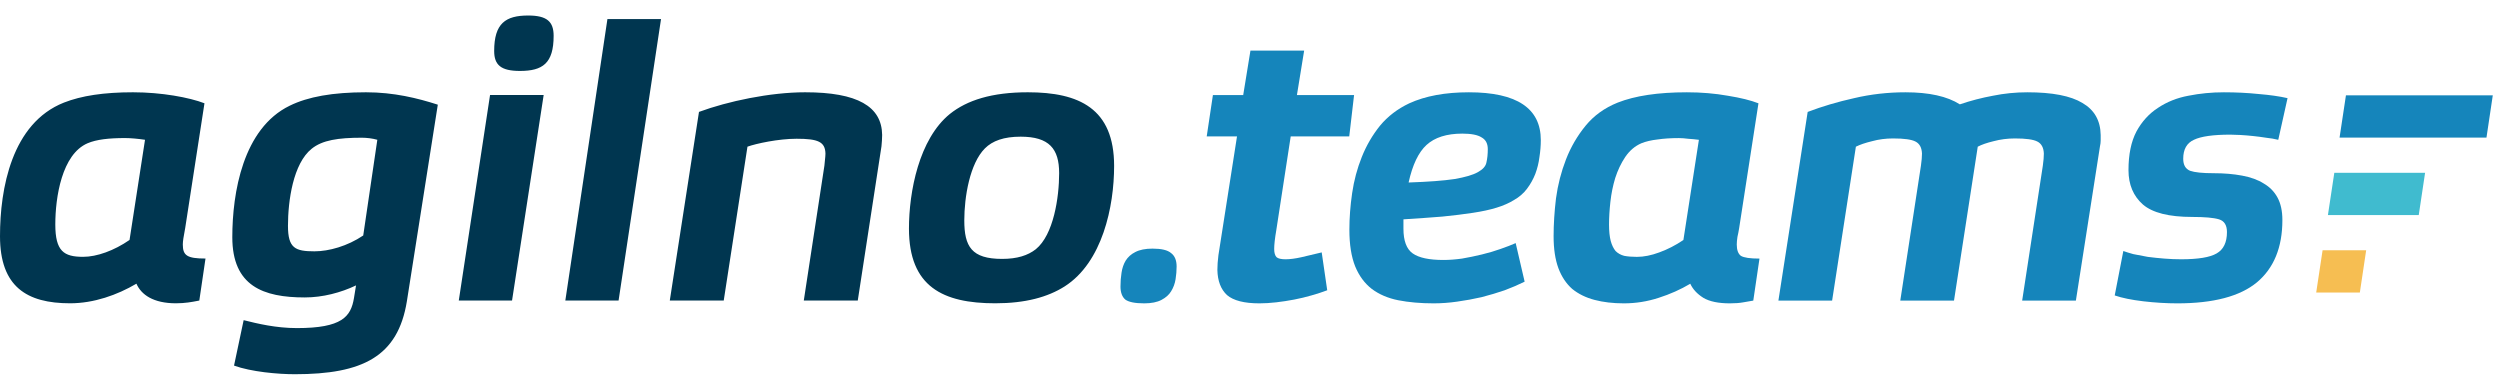 <svg width="170" height="26" viewBox="0 0 170 26" fill="none" xmlns="http://www.w3.org/2000/svg">
<g clip-path="url(#clip0_790_14945)">
<path fill-rule="evenodd" clip-rule="evenodd" d="M160.9 17.016H157.936L157.502 19.89H160.47L160.9 17.016Z" fill="#F6BE52"/>
<path fill-rule="evenodd" clip-rule="evenodd" d="M164.906 11.75H158.733L158.299 14.624H164.475L164.906 11.75Z" fill="#40BBCF"/>
<path fill-rule="evenodd" clip-rule="evenodd" d="M169.509 6.484H159.524L159.09 9.358H169.08L169.509 6.484Z" fill="#1585BB"/>
<path fill-rule="evenodd" clip-rule="evenodd" d="M35.917 1.055C37.203 1.055 37.647 1.477 37.647 2.436C37.647 4.309 36.899 4.824 35.357 4.824C34.072 4.824 33.604 4.426 33.604 3.467C33.604 1.593 34.375 1.055 35.917 1.055ZM9.861 9.505C9.394 9.435 8.879 9.388 8.505 9.388C7.407 9.388 6.566 9.482 5.958 9.74C4.206 10.488 3.761 13.414 3.761 15.264C3.761 17.09 4.346 17.464 5.654 17.464C6.589 17.464 7.758 17.043 8.809 16.317L9.861 9.505ZM13.553 20.437C13.512 20.445 13.469 20.453 13.424 20.462C13.063 20.532 12.588 20.624 11.964 20.624C10.422 20.624 9.604 20.039 9.277 19.29C7.968 20.062 6.379 20.624 4.766 20.624C1.823 20.624 0 19.501 0 16.059C0 12.829 0.794 8.382 4.346 6.977C5.538 6.509 7.057 6.275 9.043 6.275C10.983 6.275 12.875 6.626 13.904 7.023L12.595 15.498C12.582 15.572 12.568 15.647 12.555 15.722C12.493 16.055 12.431 16.393 12.431 16.621C12.431 17.37 12.712 17.581 13.974 17.581L13.553 20.437ZM25.658 9.505C25.331 9.412 24.934 9.365 24.607 9.365C22.994 9.365 21.919 9.529 21.195 10.114C19.933 11.121 19.582 13.649 19.582 15.358C19.582 16.879 20.073 17.09 21.382 17.09C22.363 17.09 23.625 16.739 24.7 16.013L25.658 9.505ZM16.568 21.771C17.503 22.006 18.765 22.31 20.19 22.31C23.251 22.31 23.859 21.537 24.069 20.273L24.21 19.407C23.181 19.899 21.943 20.226 20.727 20.226C17.9 20.226 15.797 19.454 15.797 16.13C15.797 13.11 16.521 8.732 19.7 7.188C20.938 6.579 22.62 6.275 24.887 6.275C26.78 6.275 28.392 6.673 29.771 7.118L27.668 20.484C27.06 24.253 24.654 25.447 20.05 25.447C18.882 25.447 17.082 25.283 15.914 24.861L16.568 21.771ZM36.969 6.462H33.323L31.197 20.437H34.819L36.969 6.462ZM44.95 1.295H41.305L38.442 20.438H42.063L44.95 1.295ZM47.531 7.609C49.495 6.884 52.368 6.275 54.752 6.275C58.304 6.275 59.963 7.235 59.986 9.178C59.986 9.435 59.963 9.692 59.94 9.95L58.328 20.437H54.658L56.06 11.261C56.07 11.126 56.084 10.999 56.097 10.881C56.115 10.714 56.131 10.566 56.131 10.442C56.108 9.646 55.639 9.435 54.168 9.435C52.929 9.435 51.411 9.763 50.827 9.974L49.214 20.437H45.546L47.531 7.609ZM70.433 16.949C69.895 17.37 69.171 17.605 68.142 17.605C66.063 17.605 65.572 16.762 65.572 14.983C65.572 13.391 65.946 11.121 66.974 10.09C67.489 9.575 68.26 9.294 69.404 9.294C71.344 9.294 72.022 10.114 72.022 11.776C72.022 13.414 71.647 15.966 70.433 16.949ZM64.59 7.75C62.488 9.458 61.809 13.04 61.809 15.545C61.809 19.501 64.123 20.624 67.675 20.624C69.731 20.624 71.25 20.203 72.395 19.477C74.966 17.839 75.76 14.047 75.76 11.284C75.76 7.375 73.377 6.275 69.895 6.275C67.441 6.275 65.759 6.814 64.59 7.75Z" fill="#003650"/>
<path d="M76.193 19.481C76.193 19.153 76.217 18.841 76.264 18.544C76.311 18.232 76.404 17.959 76.544 17.725C76.701 17.475 76.919 17.28 77.2 17.14C77.497 16.984 77.887 16.906 78.371 16.906C78.98 16.906 79.401 17.007 79.635 17.21C79.885 17.397 80.01 17.702 80.01 18.123C80.01 18.404 79.986 18.693 79.939 18.989C79.892 19.286 79.791 19.559 79.635 19.809C79.495 20.043 79.276 20.238 78.98 20.394C78.683 20.55 78.293 20.628 77.809 20.628C77.184 20.628 76.755 20.542 76.521 20.371C76.303 20.183 76.193 19.887 76.193 19.481Z" fill="#1585BB"/>
<path d="M84.117 9.273H82.057L82.478 6.464H84.538L85.03 3.443H88.682L88.191 6.464H92.077L91.749 9.273H87.769L86.786 15.665C86.692 16.211 86.645 16.632 86.645 16.929C86.645 17.194 86.7 17.382 86.809 17.491C86.918 17.585 87.121 17.631 87.418 17.631C87.715 17.631 88.074 17.585 88.495 17.491C88.916 17.397 89.377 17.288 89.876 17.163L90.251 19.738C89.923 19.863 89.564 19.98 89.174 20.09C88.799 20.199 88.409 20.293 88.003 20.371C87.598 20.449 87.192 20.511 86.786 20.558C86.38 20.605 85.998 20.628 85.639 20.628C84.609 20.628 83.875 20.441 83.438 20.066C83.017 19.676 82.798 19.106 82.782 18.357C82.782 18.061 82.806 17.725 82.853 17.351L84.117 9.273Z" fill="#1585BB"/>
<path d="M103.675 19.153C103.269 19.356 102.816 19.551 102.317 19.738C101.817 19.91 101.295 20.066 100.748 20.207C100.202 20.332 99.648 20.433 99.086 20.511C98.54 20.589 98.009 20.628 97.494 20.628C96.604 20.628 95.8 20.558 95.082 20.417C94.38 20.277 93.779 20.019 93.28 19.645C92.796 19.27 92.421 18.763 92.156 18.123C91.891 17.467 91.758 16.632 91.758 15.618C91.758 14.822 91.82 13.995 91.945 13.136C92.07 12.278 92.288 11.458 92.601 10.678C92.913 9.897 93.326 9.187 93.841 8.547C94.372 7.907 95.036 7.4 95.832 7.025C96.924 6.526 98.274 6.276 99.882 6.276C103.144 6.276 104.775 7.361 104.775 9.531C104.775 9.905 104.744 10.288 104.682 10.678C104.635 11.068 104.541 11.45 104.401 11.825C104.26 12.184 104.073 12.52 103.839 12.832C103.605 13.144 103.308 13.402 102.949 13.604C102.621 13.807 102.231 13.979 101.778 14.119C101.326 14.26 100.787 14.377 100.163 14.471C99.554 14.564 98.86 14.65 98.079 14.728C97.299 14.791 96.417 14.853 95.434 14.915V15.548C95.434 16.375 95.644 16.937 96.066 17.233C96.487 17.53 97.182 17.678 98.149 17.678C98.54 17.678 98.961 17.647 99.414 17.584C99.866 17.506 100.319 17.413 100.772 17.303C101.224 17.194 101.646 17.069 102.036 16.929C102.442 16.788 102.785 16.656 103.066 16.531L103.675 19.153ZM95.785 12.41C97.127 12.364 98.165 12.286 98.899 12.176C99.632 12.051 100.163 11.895 100.491 11.708C100.834 11.521 101.029 11.302 101.076 11.052C101.138 10.787 101.17 10.483 101.17 10.139C101.17 9.765 101.029 9.499 100.748 9.343C100.483 9.172 100.046 9.086 99.437 9.086C98.376 9.086 97.564 9.343 97.002 9.858C96.456 10.358 96.05 11.209 95.785 12.41Z" fill="#1585BB"/>
<path d="M119.223 20.441C119.037 20.472 118.81 20.511 118.544 20.558C118.295 20.605 117.99 20.628 117.631 20.628C116.851 20.628 116.25 20.503 115.829 20.253C115.407 19.988 115.111 19.668 114.939 19.294C114.284 19.684 113.566 20.004 112.786 20.253C112.02 20.503 111.232 20.628 110.42 20.628C109.687 20.628 109.023 20.55 108.43 20.394C107.838 20.238 107.33 19.988 106.908 19.645C106.503 19.286 106.19 18.817 105.972 18.24C105.753 17.647 105.645 16.921 105.645 16.063C105.645 15.251 105.699 14.393 105.808 13.487C105.933 12.566 106.16 11.685 106.487 10.842C106.814 9.999 107.26 9.234 107.822 8.547C108.384 7.86 109.109 7.338 109.999 6.979C111.185 6.51 112.754 6.276 114.705 6.276C115.688 6.276 116.616 6.354 117.491 6.51C118.365 6.651 119.06 6.823 119.575 7.025L118.264 15.501C118.232 15.704 118.193 15.907 118.146 16.109C118.116 16.312 118.1 16.484 118.1 16.625C118.1 16.999 118.193 17.257 118.381 17.397C118.584 17.522 119.005 17.584 119.645 17.584L119.223 20.441ZM115.525 9.507C115.29 9.476 115.048 9.453 114.798 9.437C114.565 9.406 114.354 9.39 114.167 9.39C113.62 9.39 113.136 9.421 112.715 9.484C112.294 9.531 111.927 9.616 111.615 9.741C111.177 9.929 110.811 10.241 110.514 10.678C110.233 11.099 110.006 11.575 109.835 12.106C109.679 12.621 109.569 13.16 109.507 13.721C109.445 14.283 109.414 14.798 109.414 15.267C109.414 15.719 109.453 16.094 109.53 16.39C109.608 16.671 109.718 16.898 109.859 17.069C110.015 17.225 110.209 17.335 110.444 17.397C110.694 17.444 110.982 17.467 111.31 17.467C111.778 17.467 112.285 17.366 112.832 17.163C113.394 16.96 113.94 16.679 114.471 16.32L115.525 9.507Z" fill="#1585BB"/>
<path d="M122.922 7.611C123.905 7.236 124.959 6.924 126.082 6.674C127.206 6.409 128.368 6.276 129.571 6.276C131.178 6.276 132.411 6.549 133.27 7.096C134.004 6.846 134.752 6.651 135.518 6.51C136.282 6.354 137.063 6.276 137.859 6.276C139.56 6.276 140.809 6.518 141.605 7.002C142.416 7.47 142.83 8.196 142.846 9.179C142.846 9.304 142.846 9.429 142.846 9.554C142.846 9.679 142.83 9.812 142.798 9.952L141.16 20.441H137.507L138.913 11.263C138.959 10.935 138.982 10.662 138.982 10.444C138.966 10.038 138.819 9.765 138.538 9.624C138.273 9.484 137.765 9.414 137.016 9.414C136.517 9.414 136.032 9.476 135.564 9.601C135.111 9.71 134.752 9.835 134.487 9.975L132.872 20.441H129.219L130.624 11.263C130.671 10.935 130.695 10.662 130.695 10.444C130.679 10.038 130.531 9.765 130.25 9.624C129.984 9.484 129.477 9.414 128.727 9.414C128.228 9.414 127.753 9.476 127.3 9.601C126.847 9.71 126.48 9.835 126.2 9.975L124.584 20.441H120.932L122.922 7.611Z" fill="#1585BB"/>
<path d="M144.386 17.069C144.558 17.132 144.784 17.202 145.065 17.28C145.361 17.343 145.689 17.405 146.048 17.467C146.407 17.514 146.782 17.553 147.172 17.584C147.562 17.616 147.944 17.631 148.319 17.631C149.474 17.631 150.278 17.499 150.731 17.233C151.198 16.968 151.433 16.484 151.433 15.782C151.433 15.313 151.253 15.025 150.894 14.915C150.535 14.806 149.927 14.752 149.069 14.752C147.492 14.752 146.376 14.471 145.72 13.909C145.065 13.331 144.737 12.551 144.737 11.568C144.737 10.506 144.917 9.632 145.276 8.945C145.65 8.258 146.142 7.72 146.75 7.33C147.359 6.924 148.046 6.651 148.811 6.51C149.591 6.354 150.395 6.276 151.222 6.276C152.049 6.276 152.837 6.315 153.587 6.393C154.351 6.456 155.007 6.549 155.553 6.674L154.922 9.507C154.671 9.445 154.399 9.398 154.102 9.367C153.805 9.32 153.509 9.281 153.212 9.25C152.915 9.218 152.627 9.195 152.346 9.179C152.08 9.164 151.854 9.156 151.667 9.156C150.496 9.156 149.669 9.273 149.185 9.507C148.701 9.726 148.459 10.155 148.459 10.795C148.459 11.216 148.616 11.489 148.927 11.614C149.24 11.723 149.771 11.778 150.519 11.778C151.237 11.778 151.886 11.833 152.463 11.942C153.056 12.051 153.548 12.231 153.937 12.48C154.344 12.715 154.655 13.035 154.874 13.44C155.093 13.846 155.202 14.354 155.202 14.962C155.202 16.82 154.625 18.232 153.47 19.2C152.315 20.152 150.512 20.628 148.061 20.628C147.313 20.628 146.54 20.581 145.744 20.488C144.947 20.394 144.3 20.261 143.801 20.09L144.386 17.069Z" fill="#1585BB"/>
</g>
<defs>
<clipPath id="clip0_790_14945">
<rect width="170" height="25.342" fill="white" transform="translate(0 0.58)"/>
</clipPath>
</defs>
</svg>

